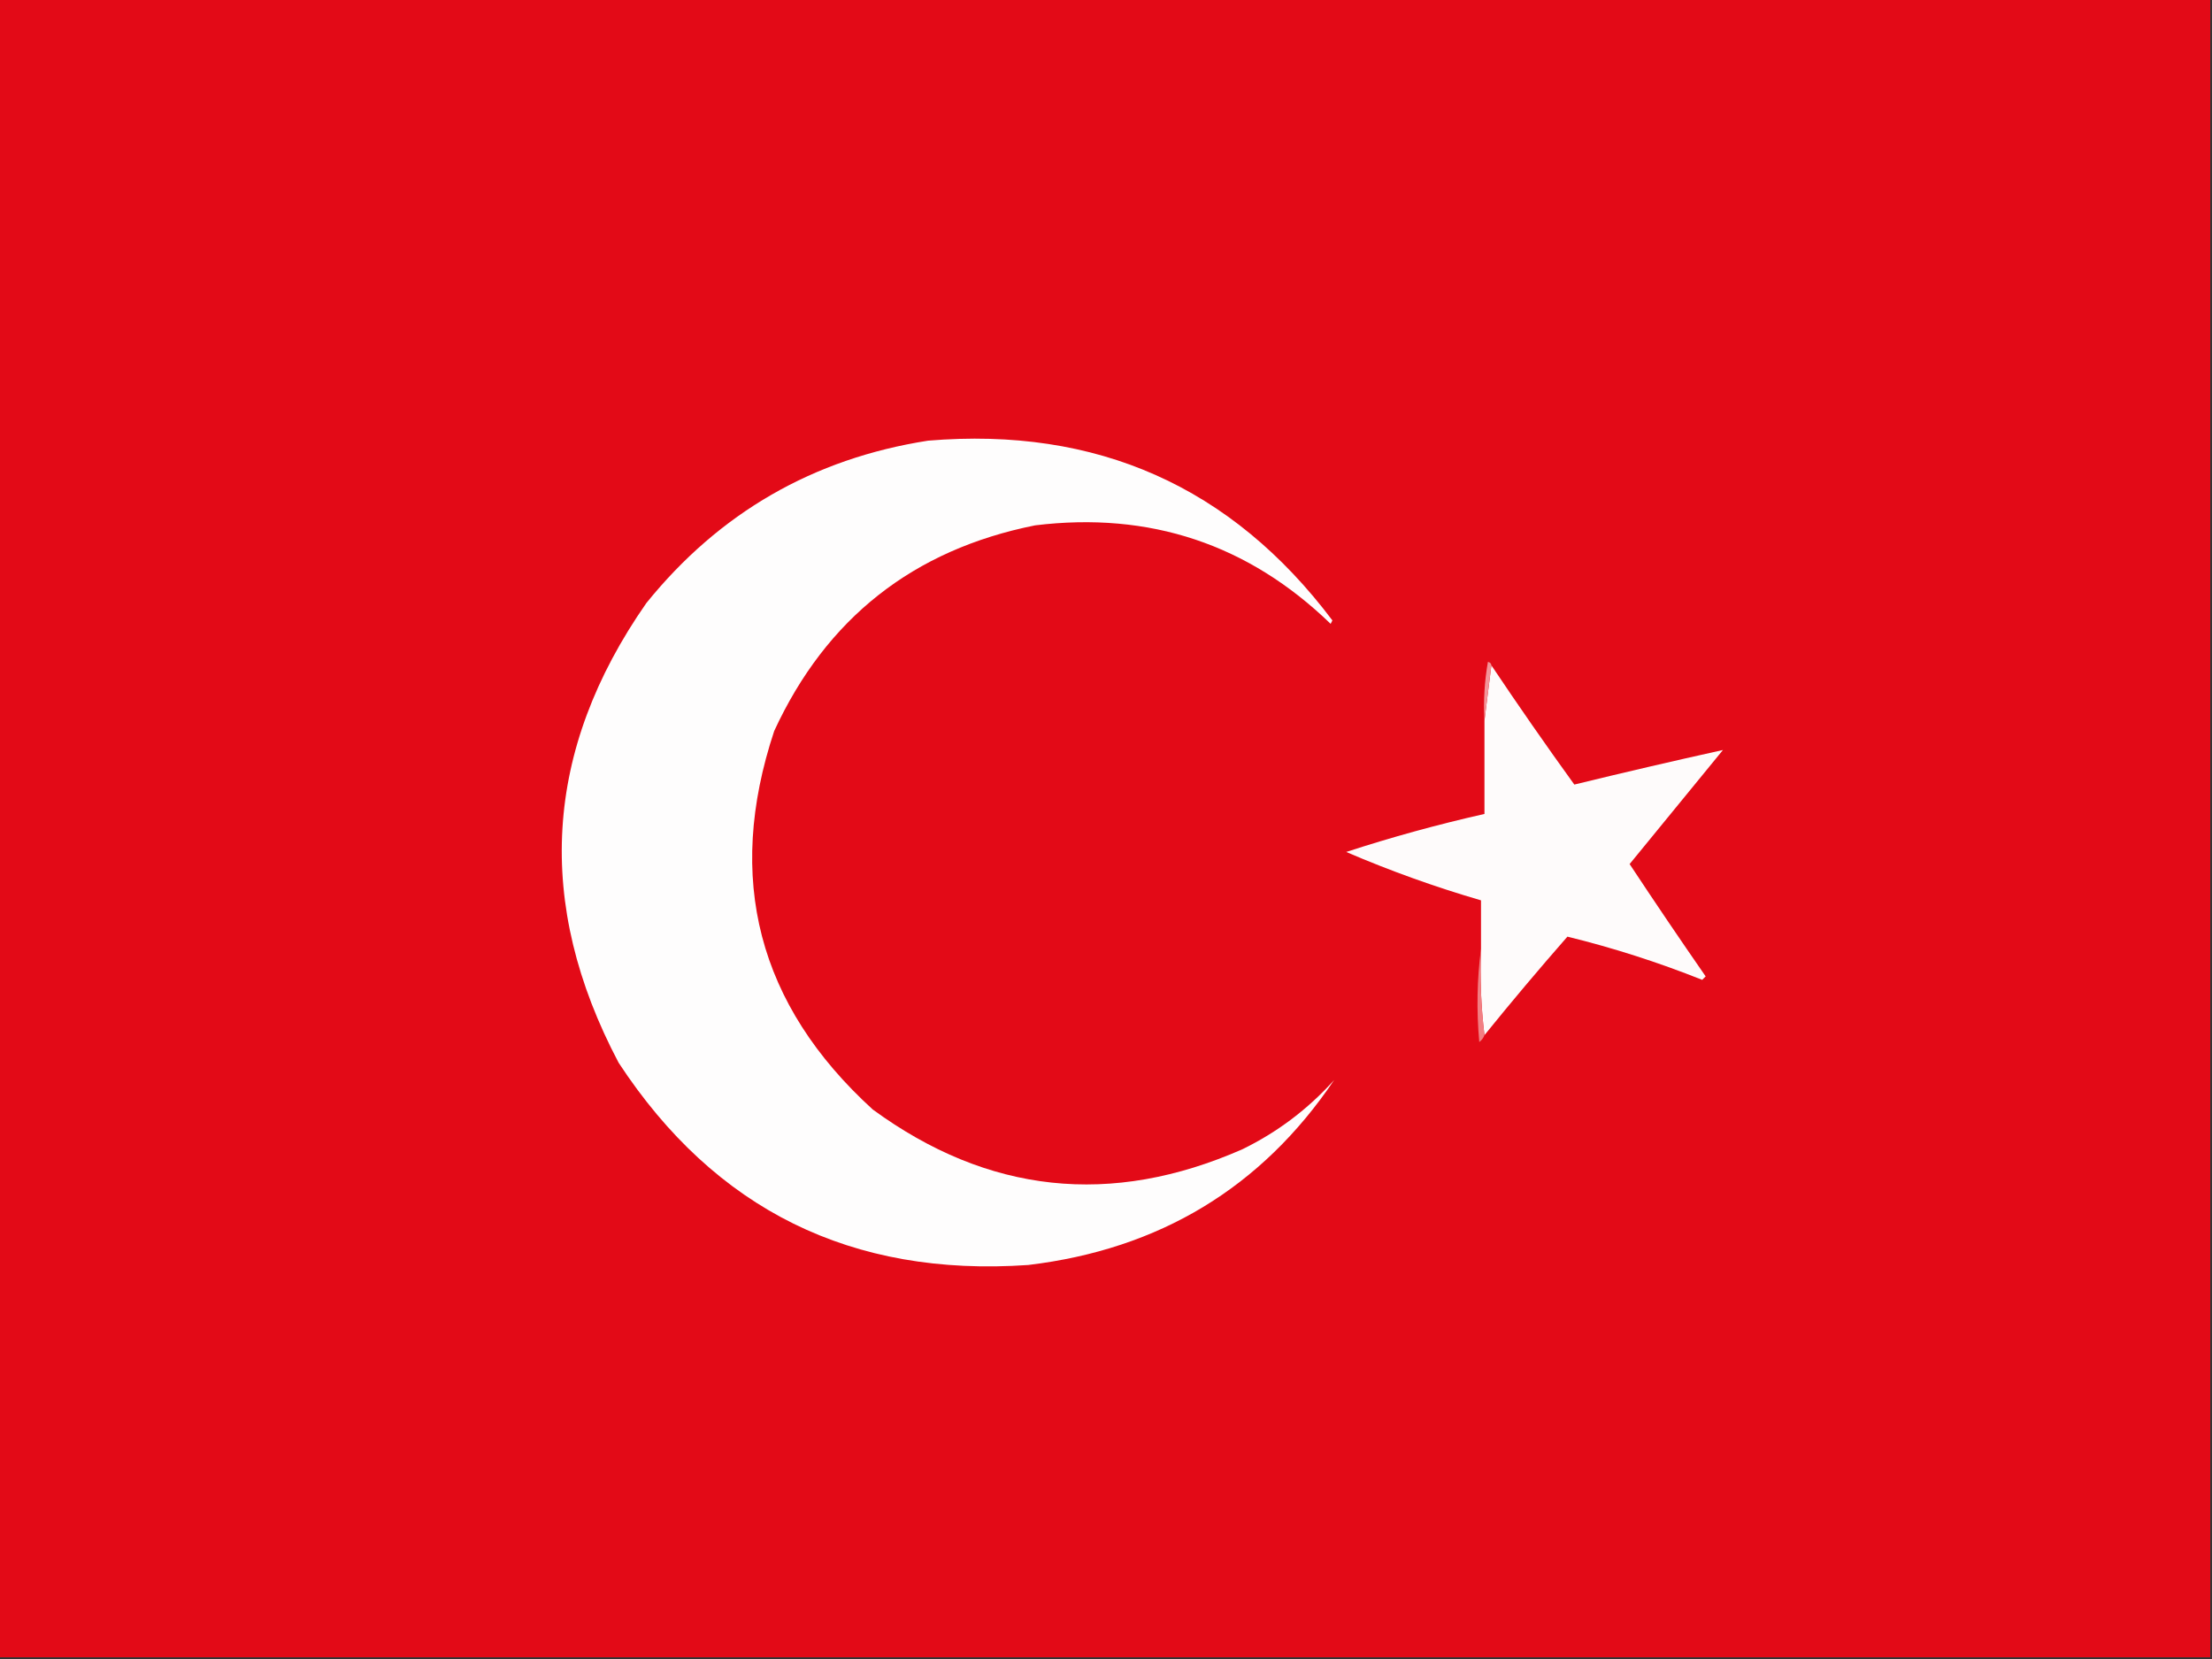 <?xml version="1.0" encoding="UTF-8"?>
<!DOCTYPE svg PUBLIC "-//W3C//DTD SVG 1.1//EN" "http://www.w3.org/Graphics/SVG/1.1/DTD/svg11.dtd">
<svg xmlns="http://www.w3.org/2000/svg" version="1.1" width="640px" height="480px" style="shape-rendering:geometricPrecision; text-rendering:geometricPrecision; image-rendering:optimizeQuality; fill-rule:evenodd; clip-rule:evenodd" xmlns:xlink="http://www.w3.org/1999/xlink">
<rect width="100%" height="100%" fill="#333333" stroke="none"/>
<g><path style="opacity:1" fill="#e30a17" d="M -0.5,-0.5 C 212.833,-0.5 426.167,-0.5 639.5,-0.5C 639.5,159.5 639.5,319.5 639.5,479.5C 426.167,479.5 212.833,479.5 -0.5,479.5C -0.5,319.5 -0.5,159.5 -0.5,-0.5 Z"/></g>
<g><path style="opacity:1" fill="#fefdfd" d="M 268.5,127.5 C 317.308,123.415 356.308,140.749 385.5,179.5C 385.333,179.833 385.167,180.167 385,180.5C 361.166,157.444 332.666,147.944 299.5,152C 264.239,159.045 239.072,178.878 224,211.5C 209.805,254.237 219.305,290.737 252.5,321C 285.848,345.385 321.514,349.219 359.5,332.5C 369.609,327.563 378.442,320.896 386,312.5C 364.996,343.618 335.496,361.451 297.5,366C 246.415,369.54 206.915,350.04 179,307.5C 154.643,261.415 157.309,217.082 187,174.5C 208.124,148.355 235.291,132.688 268.5,127.5 Z"/></g>
<g><path style="opacity:1" fill="#fefbfb" d="M 431.5,192.5 C 439.28,204.12 447.28,215.62 455.5,227C 469.792,223.51 484.126,220.177 498.5,217C 489.486,228.011 480.486,239.011 471.5,250C 478.704,260.903 486.037,271.736 493.5,282.5C 493.167,282.833 492.833,283.167 492.5,283.5C 479.695,278.397 466.695,274.23 453.5,271C 445.289,280.373 437.289,289.873 429.5,299.5C 428.507,291.35 428.174,283.017 428.5,274.5C 428.5,269.833 428.5,265.167 428.5,260.5C 415.198,256.622 402.198,251.955 389.5,246.5C 402.65,242.212 415.983,238.546 429.5,235.5C 429.5,226.5 429.5,217.5 429.5,208.5C 430.167,203.167 430.833,197.833 431.5,192.5 Z"/></g>
<g><path style="opacity:1" fill="#f39599" d="M 431.5,192.5 C 430.833,197.833 430.167,203.167 429.5,208.5C 429.171,202.794 429.505,197.128 430.5,191.5C 431.107,191.624 431.44,191.957 431.5,192.5 Z"/></g>
<g><path style="opacity:1" fill="#f27f83" d="M 428.5,274.5 C 428.174,283.017 428.507,291.35 429.5,299.5C 429.217,300.289 428.717,300.956 428,301.5C 427.176,292.324 427.343,283.324 428.5,274.5 Z"/></g>
</svg>
